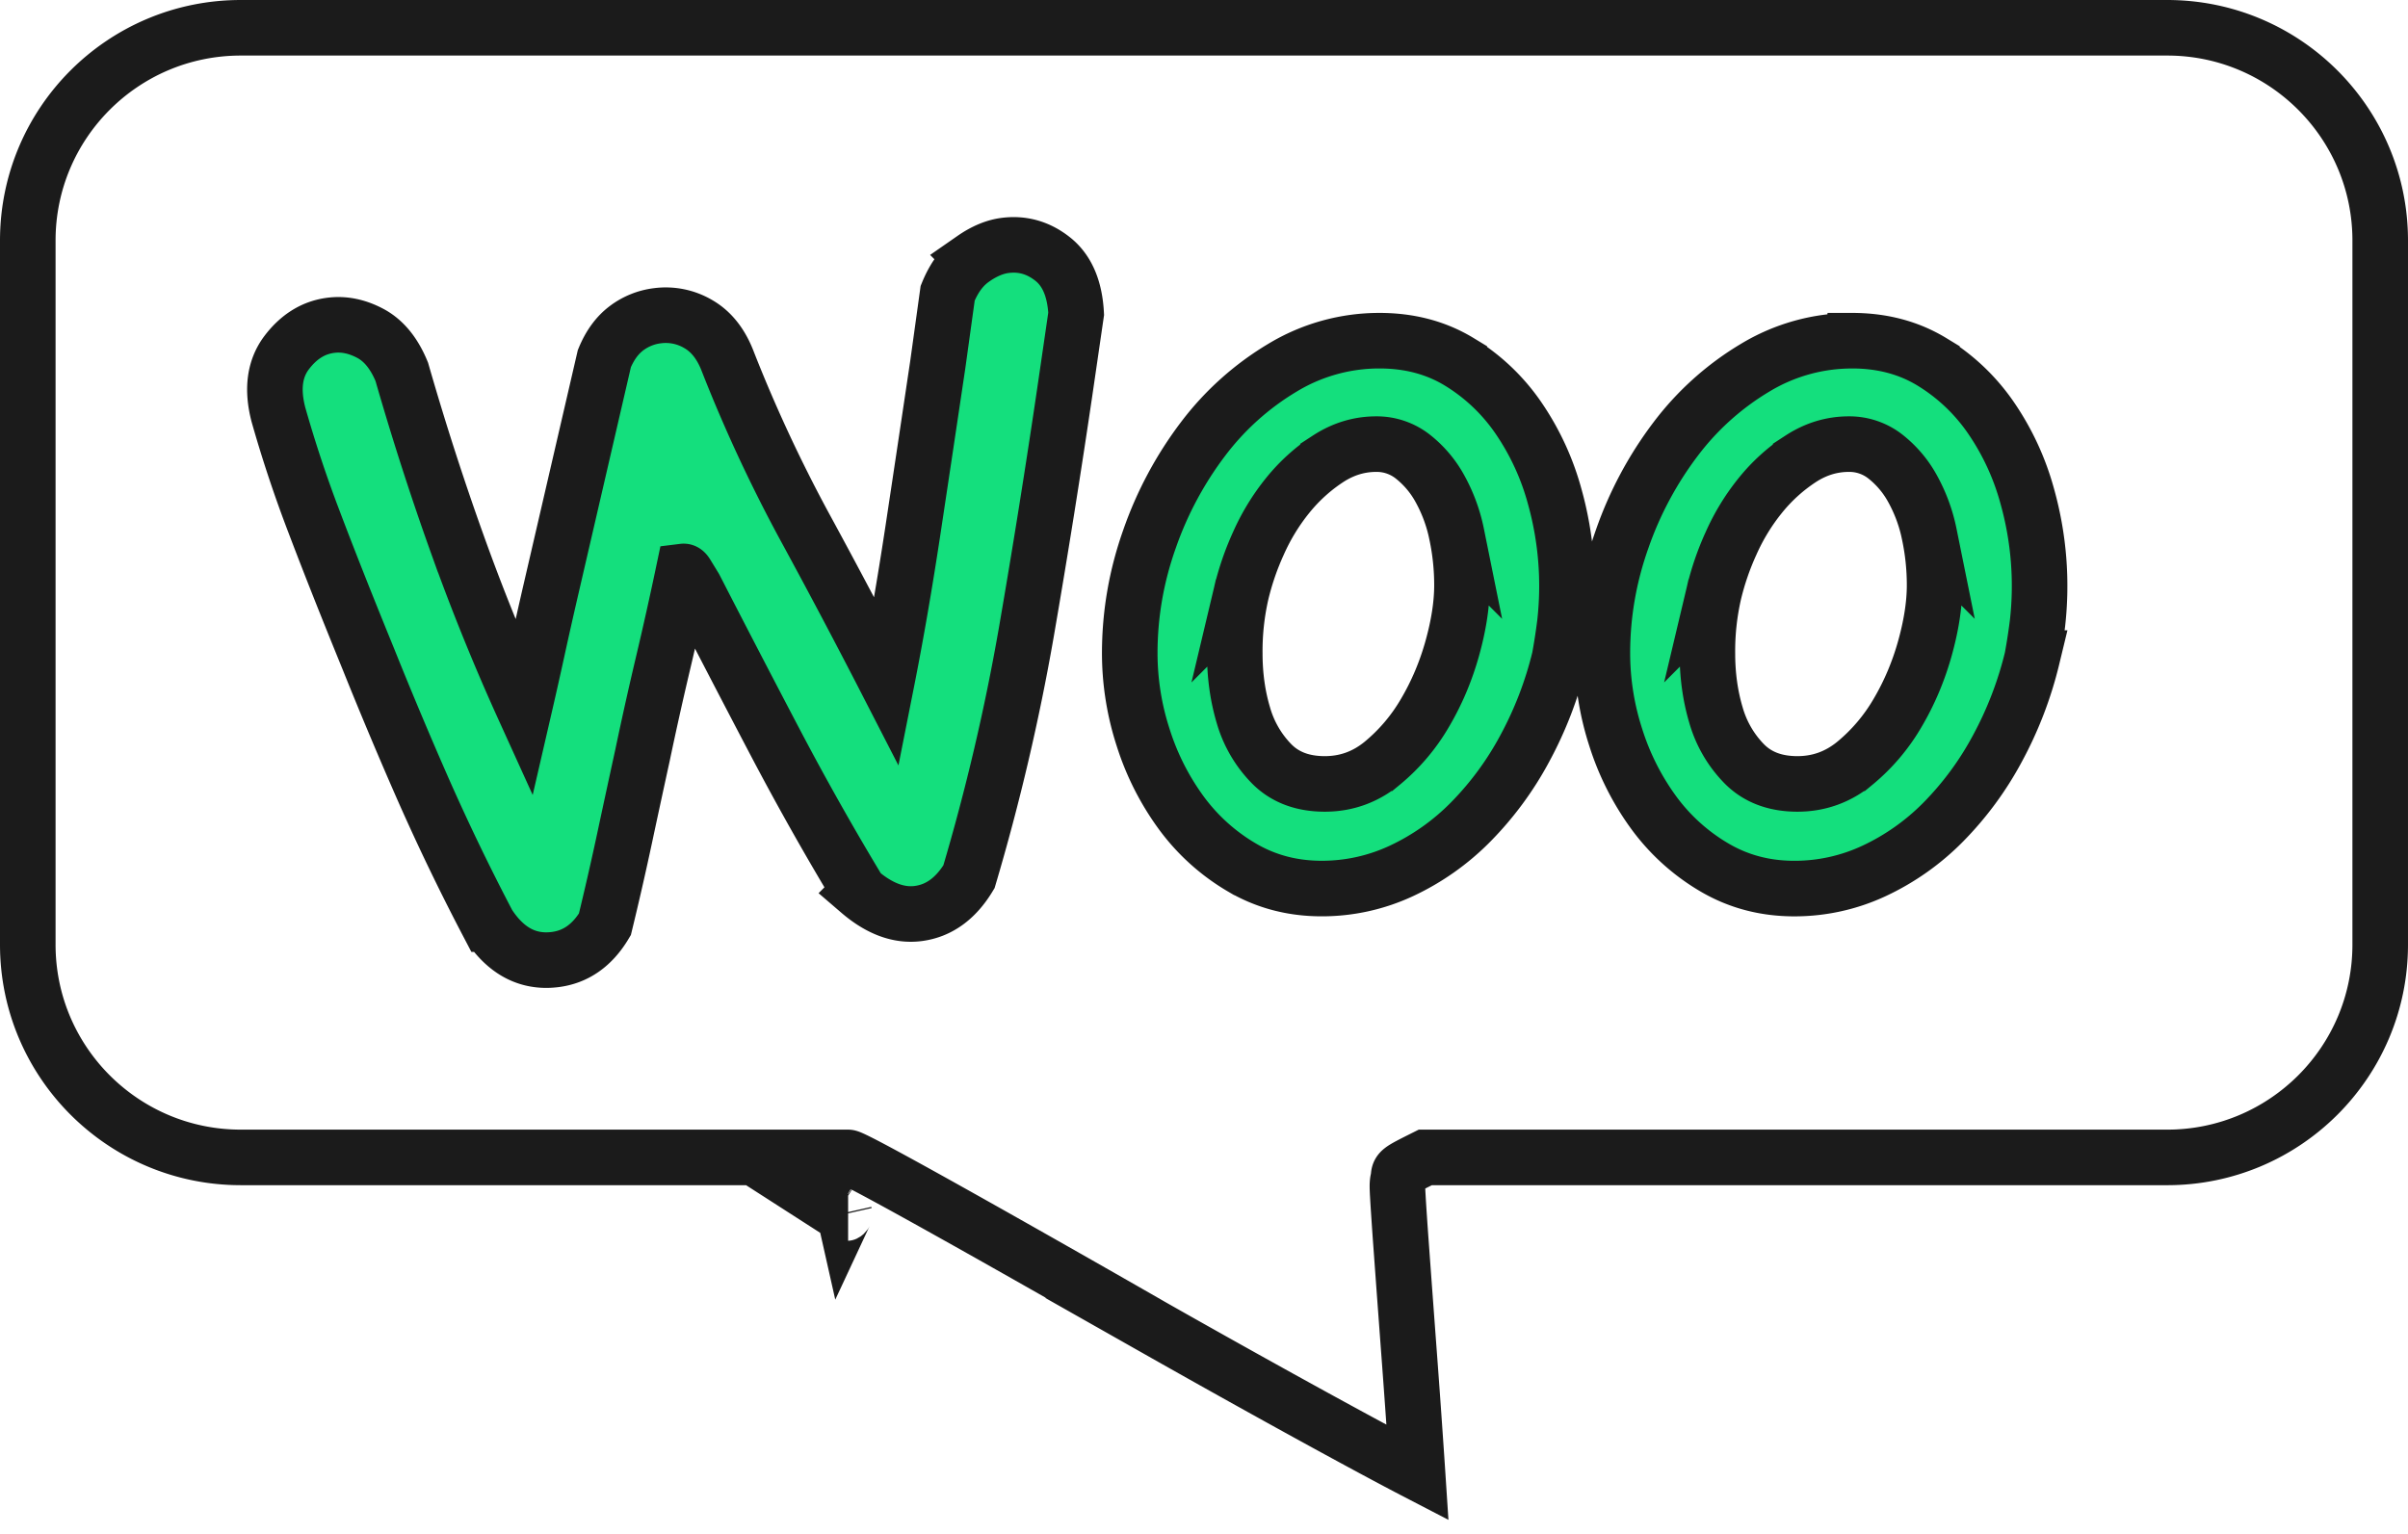 <svg width="91" height="58" xmlns="http://www.w3.org/2000/svg"><g stroke="#1B1B1B" stroke-width="2.1" fill="none" fill-rule="evenodd"><path d="M36.78 9.782c.416-.289.822-.458 1.216-.506.659-.081 1.256.093 1.793.522.537.429.83 1.116.88 2.063l-.408 2.8a369.05 369.05 0 01-1.473 9.224 82.118 82.118 0 01-2.17 9.256c-.5.83-1.144 1.295-1.934 1.392-.724.089-1.46-.188-2.206-.829a109.48 109.48 0 01-3.203-5.682 750.813 750.813 0 01-3.019-5.814l-.313-.512c-.042-.068-.08-.1-.112-.096a138.729 138.729 0 01-.776 3.477 138.73 138.73 0 00-.775 3.476c-.214.98-.438 2.015-.671 3.106a121.08 121.08 0 01-.75 3.281c-.47.791-1.1 1.235-1.89 1.332-1.02.125-1.86-.322-2.52-1.34a84.407 84.407 0 01-2.454-5.087 167.526 167.526 0 01-2.087-4.966c-.813-1.99-1.49-3.703-2.034-5.139a48.312 48.312 0 01-1.352-4.067c-.25-.959-.147-1.741.314-2.348.46-.606 1.019-.95 1.677-1.03.493-.061.99.043 1.491.311.5.269.894.752 1.18 1.45.641 2.23 1.343 4.407 2.105 6.531a81.398 81.398 0 002.516 6.206c.174-.754.342-1.499.502-2.233.16-.734.328-1.479.502-2.233l2.03-8.771c.206-.502.484-.884.836-1.148a2.42 2.42 0 011.17-.473 2.418 2.418 0 011.568.33c.487.288.854.765 1.103 1.431a56.396 56.396 0 002.893 6.215 276.633 276.633 0 013.1 5.86c.35-1.766.682-3.685.996-5.758.313-2.073.625-4.155.936-6.245l.372-2.685c.244-.598.553-1.012.968-1.3zm15.35 3.096c1.135 0 2.14.266 3.018.8a7.33 7.33 0 012.228 2.11 9.785 9.785 0 011.377 2.978 12.572 12.572 0 01.384 4.8c-.054.43-.121.866-.202 1.31a14.158 14.158 0 01-1.316 3.423 12.075 12.075 0 01-2.046 2.777 9.05 9.05 0 01-2.612 1.844 7.09 7.09 0 01-3.017.667c-1.108 0-2.113-.267-3.018-.8a7.608 7.608 0 01-2.288-2.066 9.832 9.832 0 01-1.438-2.845 10.344 10.344 0 01-.506-3.177c0-1.482.25-2.926.75-4.333a13.708 13.708 0 012.024-3.778 10.525 10.525 0 012.997-2.688 7.062 7.062 0 013.666-1.022zm-5.224 9.554a9.808 9.808 0 00-.243 2.267c0 .83.108 1.607.324 2.333a4.32 4.32 0 001.073 1.844c.5.504 1.168.756 2.005.756.81 0 1.532-.26 2.167-.778a7.087 7.087 0 001.62-1.91c.445-.756.79-1.571 1.033-2.445.243-.874.364-1.667.364-2.378 0-.652-.067-1.296-.202-1.933a6.003 6.003 0 00-.628-1.71 3.968 3.968 0 00-1.033-1.223 2.202 2.202 0 00-1.377-.467c-.648 0-1.255.186-1.822.556a6.61 6.61 0 00-1.52 1.378 8.099 8.099 0 00-1.113 1.822 10.29 10.29 0 00-.648 1.888zm23.086-9.554c1.134 0 2.14.266 3.017.8a7.33 7.33 0 012.228 2.11 9.785 9.785 0 011.377 2.978 12.572 12.572 0 01.384 4.8c-.054.43-.121.866-.202 1.31A14.158 14.158 0 0175.48 28.3a12.075 12.075 0 01-2.046 2.777 9.05 9.05 0 01-2.612 1.844 7.09 7.09 0 01-3.017.667c-1.107 0-2.113-.267-3.018-.8a7.608 7.608 0 01-2.288-2.066 9.832 9.832 0 01-1.438-2.845 10.344 10.344 0 01-.506-3.177c0-1.482.25-2.926.75-4.333a13.708 13.708 0 012.024-3.778 10.525 10.525 0 012.997-2.688 7.062 7.062 0 013.666-1.022zm-5.225 9.554a9.808 9.808 0 00-.243 2.267c0 .83.108 1.607.324 2.333a4.32 4.32 0 001.073 1.844c.5.504 1.168.756 2.005.756.81 0 1.532-.26 2.167-.778a7.087 7.087 0 001.62-1.91c.445-.756.79-1.571 1.033-2.445.243-.874.364-1.667.364-2.378 0-.652-.067-1.296-.202-1.933a6.003 6.003 0 00-.628-1.71 3.968 3.968 0 00-1.033-1.223 2.202 2.202 0 00-1.377-.467c-.648 0-1.255.186-1.822.556a6.61 6.61 0 00-1.52 1.378 8.099 8.099 0 00-1.113 1.822 10.29 10.29 0 00-.648 1.888z" fill="#14DF7D"/><path d="M43.484 50.11l.425.241c4.263 2.412 7.904 4.4 9.659 5.31l-.019-.29a552.05 552.05 0 00-.303-4.27l-.017-.226-.164-2.218-.14-1.922c-.042-.6-.072-1.048-.091-1.361-.01-.174-.018-.307-.021-.402-.003-.073-.003-.073-.003-.148 0-.043 0-.043.006-.123.006-.058.006-.058.037-.191.011-.26.011-.26 1.01-.76h28.035c4.446 0 8.052-3.602 8.052-8.043V9.093c0-4.44-3.605-8.043-8.05-8.043H9.1c-4.447 0-8.05 3.6-8.05 8.043v26.614c0 4.44 3.605 8.043 8.05 8.043h22.95c.354 0 12.162 6.773 11.433 6.36zm11.426-5.265v-.001.001zm-23.262.927a4.612 4.612 0 00.006.004zm.267.123c.007-.015.015-.045.136-.045h-.146z"/></g></svg>